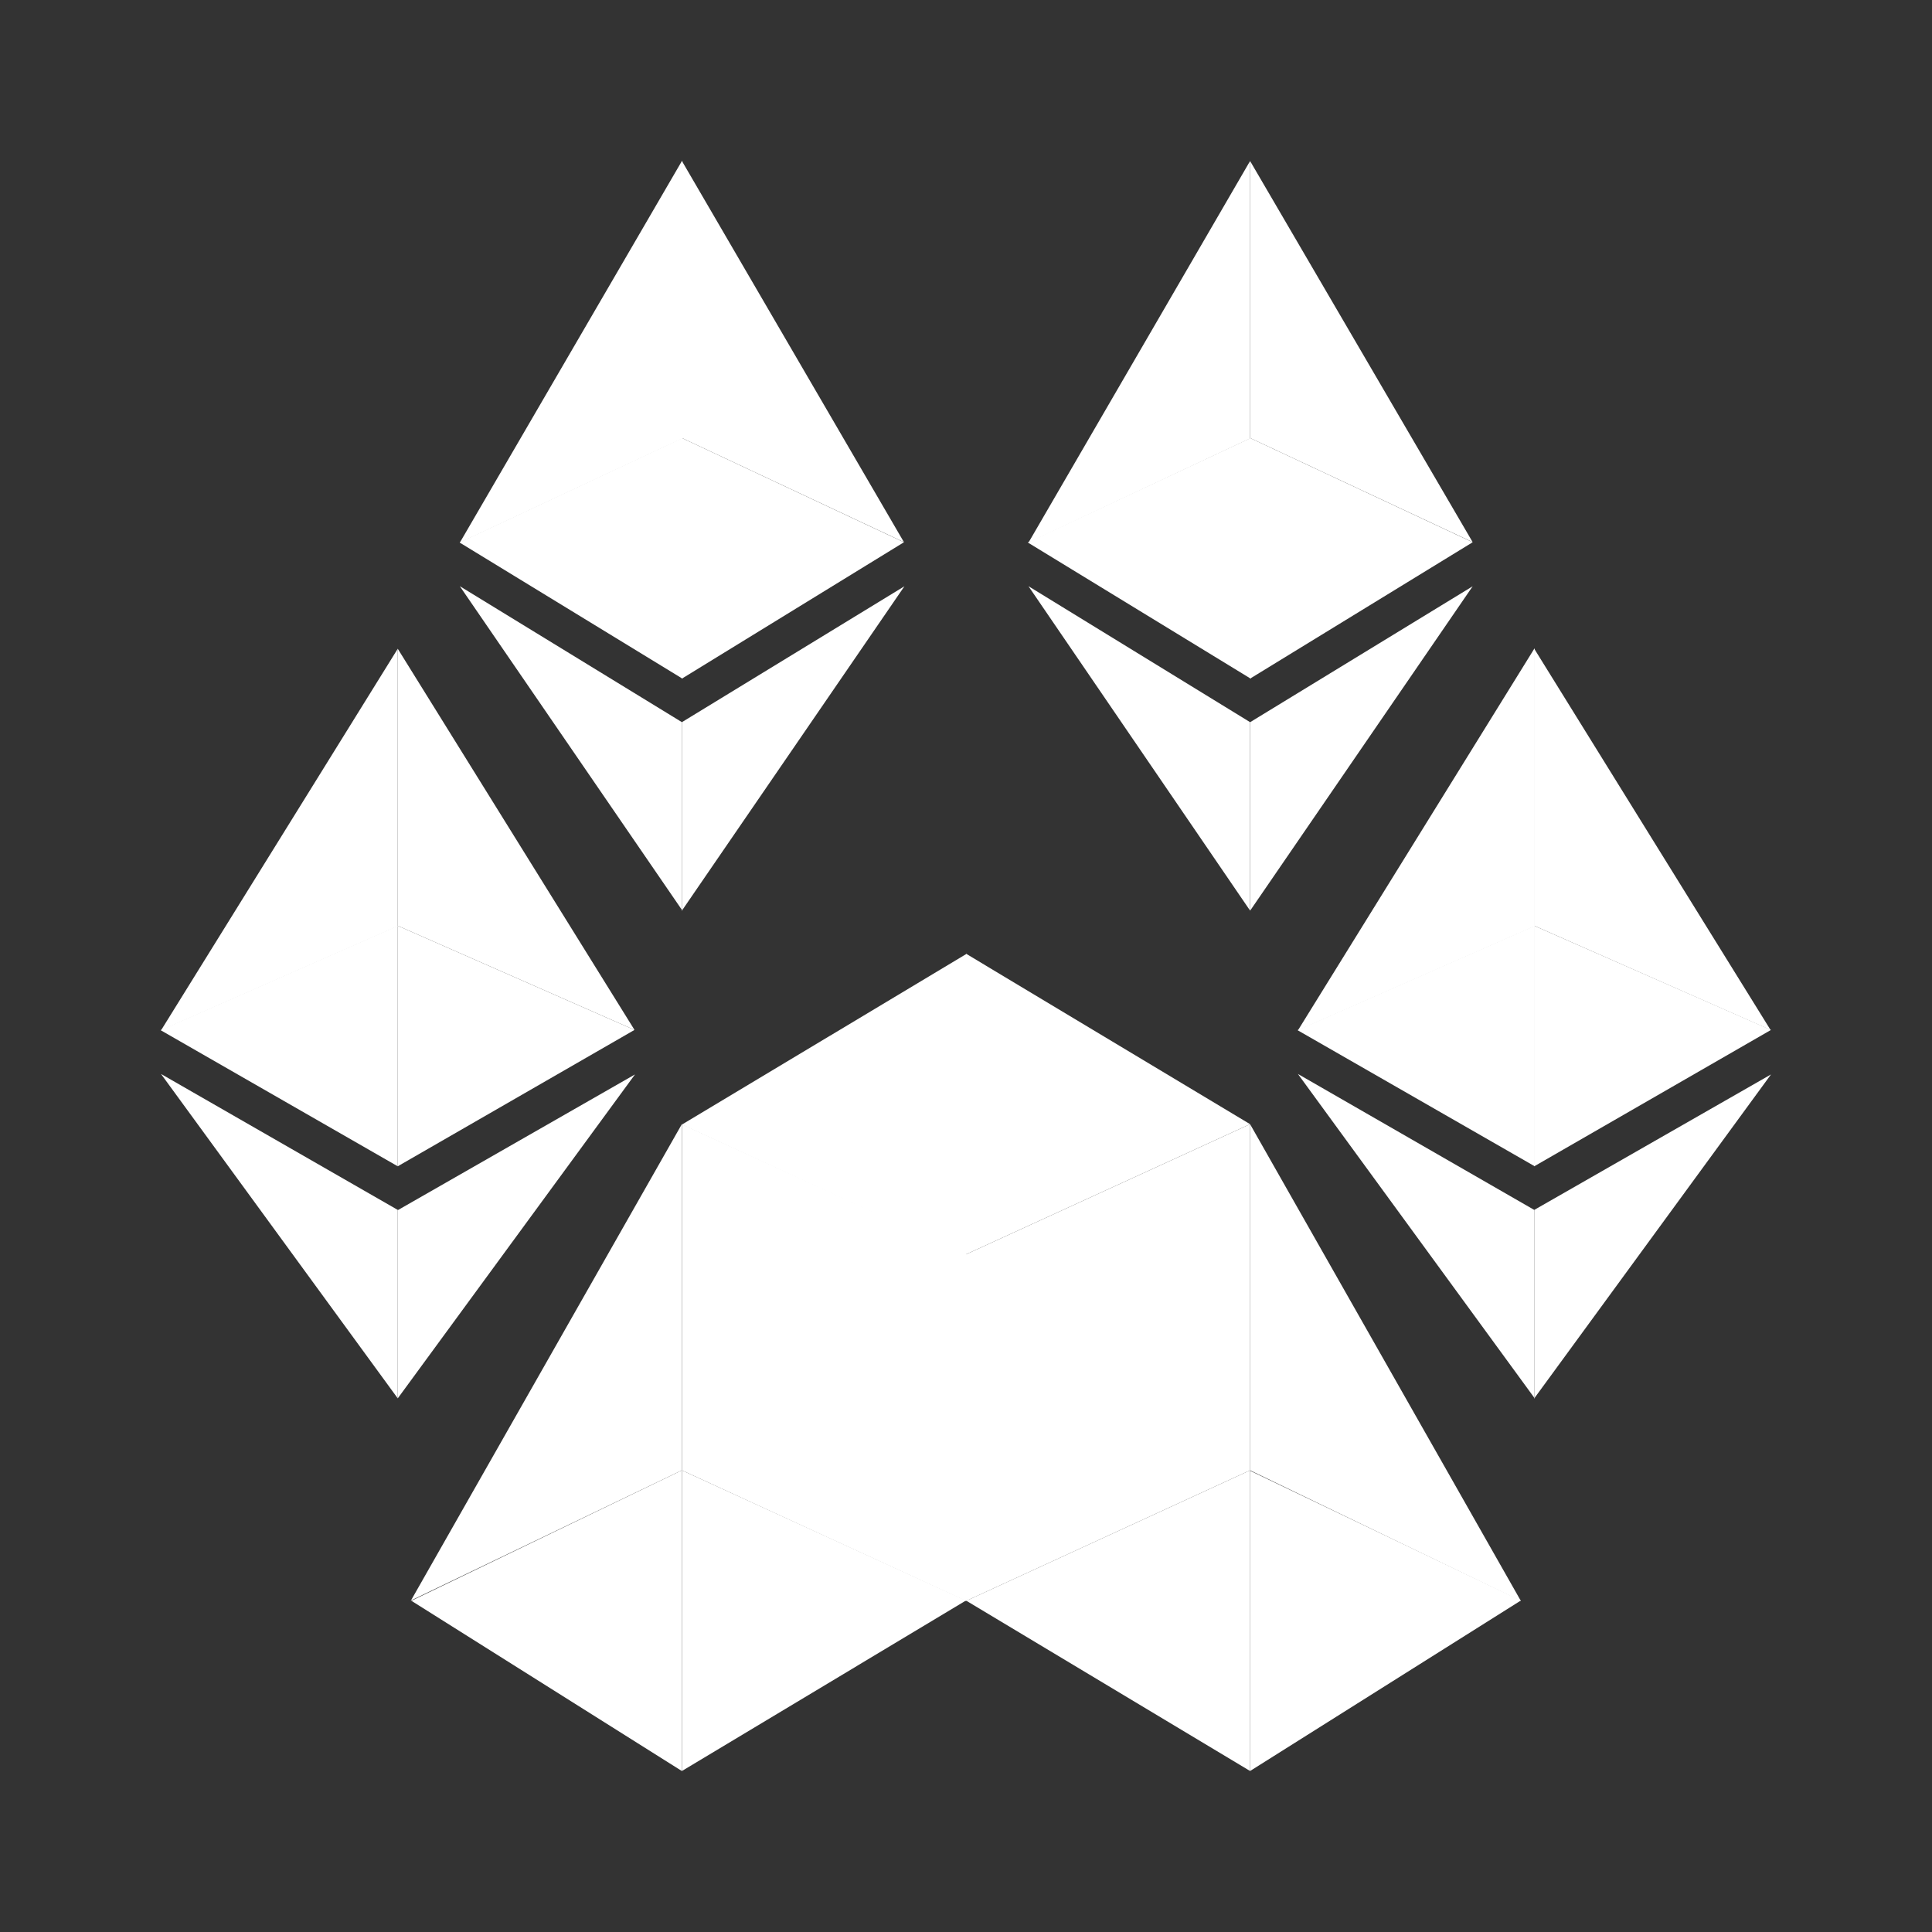 <svg width="24" height="24" viewBox="0 0 24 24" fill="none" xmlns="http://www.w3.org/2000/svg">
<rect x="0" y="0" width="24" height="24" fill="#333333" stroke="none"/>
<path d="M8.471 13.965V18.265L12 19.888V15.582L8.471 13.965Z" fill="white"/>
<path d="M15.529 18.265L12 19.888V15.582L15.529 13.965V18.265ZM8.47 13.965L5.105 19.882L8.47 18.265V13.965Z" fill="white"/>
<path d="M8.471 22L12 19.882L8.471 18.265V22Z" fill="white"/>
<path d="M5.105 19.882L8.47 22V18.265L5.105 19.888V19.882ZM15.529 13.965V18.265L18.893 19.888L15.529 13.965Z" fill="white"/>
<path d="M15.529 22L18.893 19.882L15.529 18.27V22Z" fill="white"/>
<path d="M11.999 19.882L15.529 22V18.265L11.999 19.888V19.882Z" fill="white"/>
<path d="M12 11.853L8.471 13.97L12 15.594V11.853Z" fill="white"/>
<path d="M15.529 13.965L12 11.847V15.582L15.529 13.965ZM4.941 8.059V11.5L7.882 12.794L4.941 8.059Z" fill="white"/>
<path d="M4.941 8.059L2 12.8L4.941 11.506V8.059Z" fill="white"/>
<path d="M4.941 14.488L7.882 12.794L4.941 11.5V14.488Z" fill="white"/>
<path d="M2 12.8L4.941 14.488V11.5L2 12.794V12.8ZM4.941 15.03V17.371L7.888 13.347L4.947 15.03H4.941Z" fill="white"/>
<path d="M4.941 17.371V15.03L2 13.341L4.941 17.371Z" fill="white"/>
<path d="M19.059 8.059V11.5L21.994 12.794L19.059 8.059Z" fill="white"/>
<path d="M19.059 8.059L16.123 12.8L19.065 11.506V8.059H19.059Z" fill="white"/>
<path d="M19.059 14.488L22 12.794L19.059 11.5V14.488Z" fill="white"/>
<path d="M16.123 12.8L19.065 14.488V11.5L16.123 12.794V12.8ZM19.059 15.03V17.371L22 13.347L19.059 15.03Z" fill="white"/>
<path d="M19.059 17.371V15.03L16.123 13.341L19.065 17.371H19.059Z" fill="white"/>
<path d="M8.471 2V5.441L11.229 6.735L8.471 2Z" fill="white"/>
<path d="M8.471 2L5.712 6.741L8.477 5.447V2H8.471Z" fill="white"/>
<path d="M8.471 8.43L11.229 6.736L8.471 5.441V8.43Z" fill="white"/>
<path d="M5.712 6.741L8.477 8.43V5.441L5.712 6.736V6.741ZM8.471 8.971V11.312L11.235 7.283L8.471 8.971Z" fill="white"/>
<path d="M8.471 11.312V8.971L5.712 7.282L8.477 11.312H8.471Z" fill="white"/>
<path d="M15.529 2V5.441L18.294 6.735L15.529 2Z" fill="white"/>
<path d="M15.529 2L12.776 6.741L15.529 5.447V2Z" fill="white"/>
<path d="M15.529 8.43L18.294 6.736L15.529 5.441V8.43Z" fill="white"/>
<path d="M12.771 6.741L15.536 8.43V5.441L12.771 6.736V6.741ZM15.53 8.971V11.312L18.294 7.283L15.53 8.971Z" fill="white"/>
<path d="M15.529 11.312V8.971L12.776 7.282L15.529 11.312Z" fill="white"/>
</svg>
